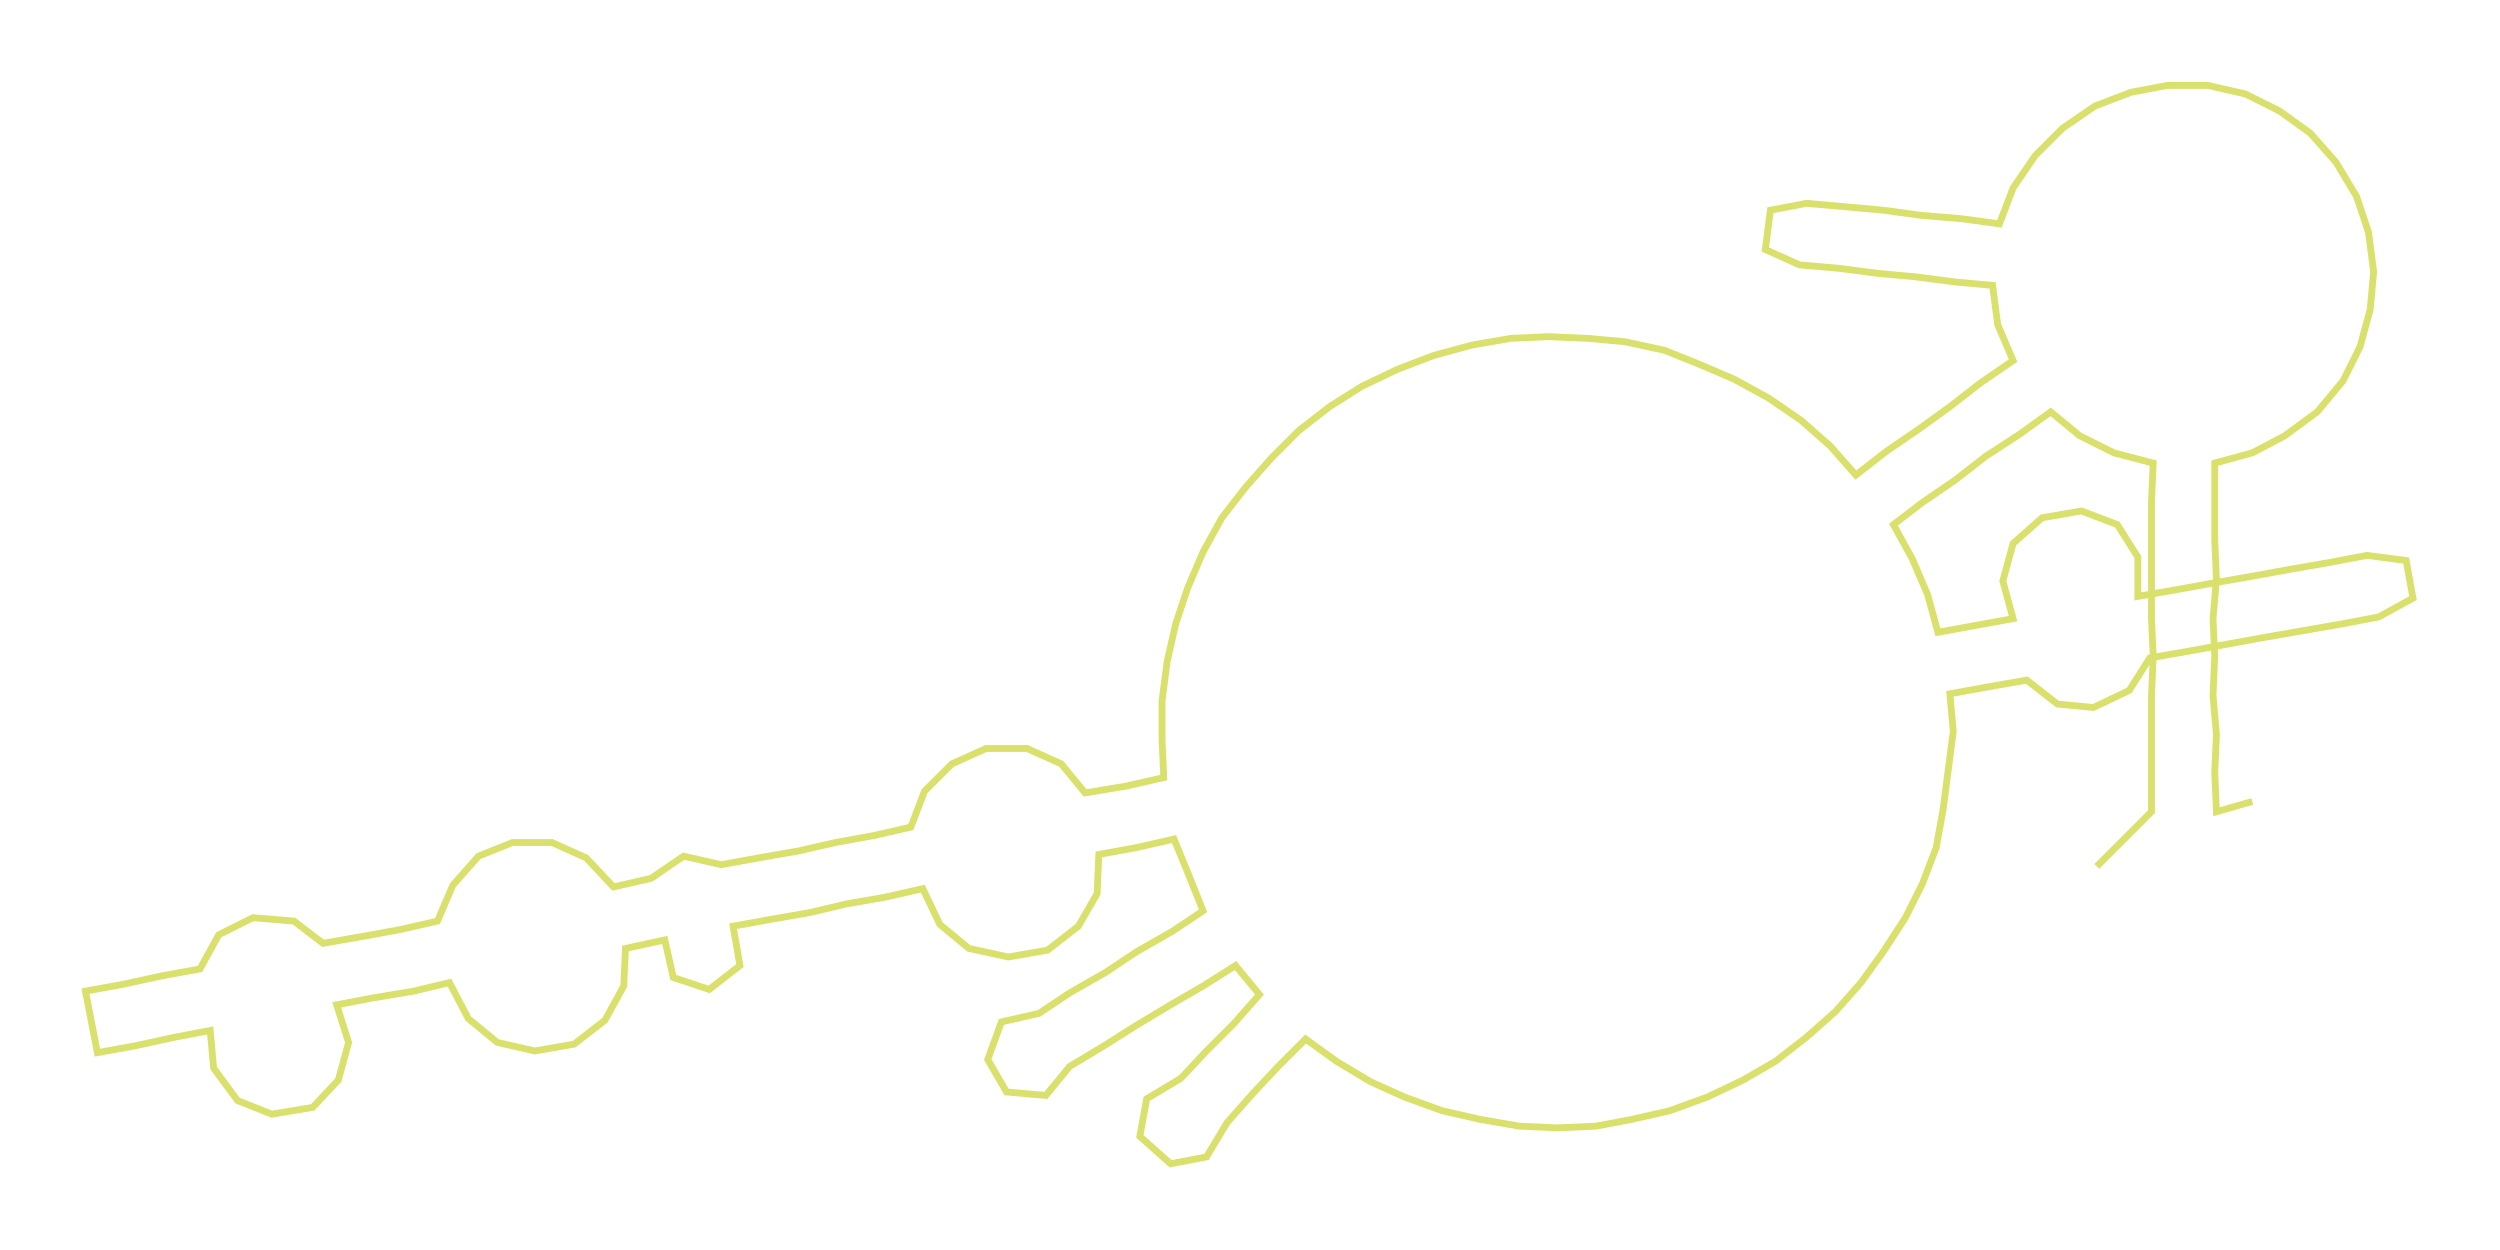 <ns0:svg xmlns:ns0="http://www.w3.org/2000/svg" width="300px" height="149.976px" viewBox="0 0 1462.93 731.35"><ns0:path style="stroke:#dae06c;stroke-width:4px;fill:none;" d="M1227 507 L1227 507 L1243 491 L1259 475 L1259 452 L1259 430 L1259 407 L1260 384 L1259 362 L1259 339 L1259 316 L1259 294 L1260 271 L1237 265 L1217 255 L1200 241 L1182 254 L1162 267 L1144 281 L1125 294 L1108 307 L1119 327 L1128 348 L1134 370 L1156 366 L1178 362 L1172 340 L1178 318 L1195 303 L1218 299 L1239 307 L1251 326 L1251 349 L1274 345 L1296 341 L1319 337 L1341 333 L1364 329 L1385 325 L1408 328 L1412 350 L1392 361 L1371 365 L1348 369 L1325 373 L1303 377 L1281 381 L1258 385 L1246 404 L1225 414 L1204 412 L1186 398 L1163 402 L1141 406 L1143 428 L1140 451 L1137 474 L1133 496 L1125 517 L1115 537 L1102 557 L1089 575 L1074 592 L1057 607 L1039 621 L1020 632 L999 642 L977 650 L955 655 L934 659 L911 660 L889 659 L866 655 L844 650 L822 642 L802 633 L782 621 L764 608 L748 624 L733 640 L718 657 L706 677 L685 681 L667 665 L671 643 L691 631 L706 615 L722 599 L737 582 L723 565 L704 577 L685 588 L665 600 L646 612 L626 624 L612 641 L589 639 L578 620 L586 598 L608 593 L626 581 L647 569 L665 557 L686 545 L704 533 L696 513 L687 491 L665 496 L643 500 L642 523 L631 542 L613 556 L590 560 L567 555 L550 541 L540 520 L518 525 L495 529 L474 534 L451 538 L429 542 L433 565 L415 579 L394 572 L389 550 L366 555 L365 577 L354 597 L336 611 L313 615 L291 610 L274 596 L263 575 L242 580 L218 584 L197 588 L204 610 L198 632 L183 648 L159 652 L139 644 L125 625 L123 603 L102 607 L79 612 L57 616 L50 580 L72 576 L95 571 L117 567 L128 547 L148 537 L172 539 L189 552 L212 548 L234 544 L256 539 L265 518 L280 501 L300 493 L323 493 L343 502 L359 519 L381 514 L400 501 L422 506 L444 502 L467 498 L489 493 L511 489 L533 484 L541 463 L557 447 L577 438 L601 438 L621 447 L635 464 L659 460 L681 455 L680 433 L680 410 L683 387 L688 365 L695 344 L704 323 L715 303 L729 285 L744 268 L760 252 L778 238 L797 226 L818 216 L839 208 L861 202 L884 198 L906 197 L929 198 L951 200 L974 205 L994 213 L1015 222 L1035 233 L1054 246 L1071 261 L1086 278 L1104 264 L1123 251 L1141 238 L1159 224 L1178 211 L1169 190 L1166 167 L1144 165 L1121 162 L1099 160 L1076 157 L1053 155 L1033 146 L1036 123 L1057 119 L1080 121 L1102 123 L1124 126 L1148 128 L1170 131 L1178 110 L1191 91 L1207 75 L1226 62 L1247 54 L1268 50 L1292 50 L1314 55 L1334 65 L1352 78 L1367 95 L1379 115 L1386 136 L1389 159 L1387 181 L1381 203 L1371 223 L1356 241 L1337 255 L1318 265 L1296 271 L1296 294 L1296 316 L1297 339 L1295 362 L1296 384 L1295 407 L1297 430 L1296 452 L1297 475 L1318 469" /></ns0:svg>